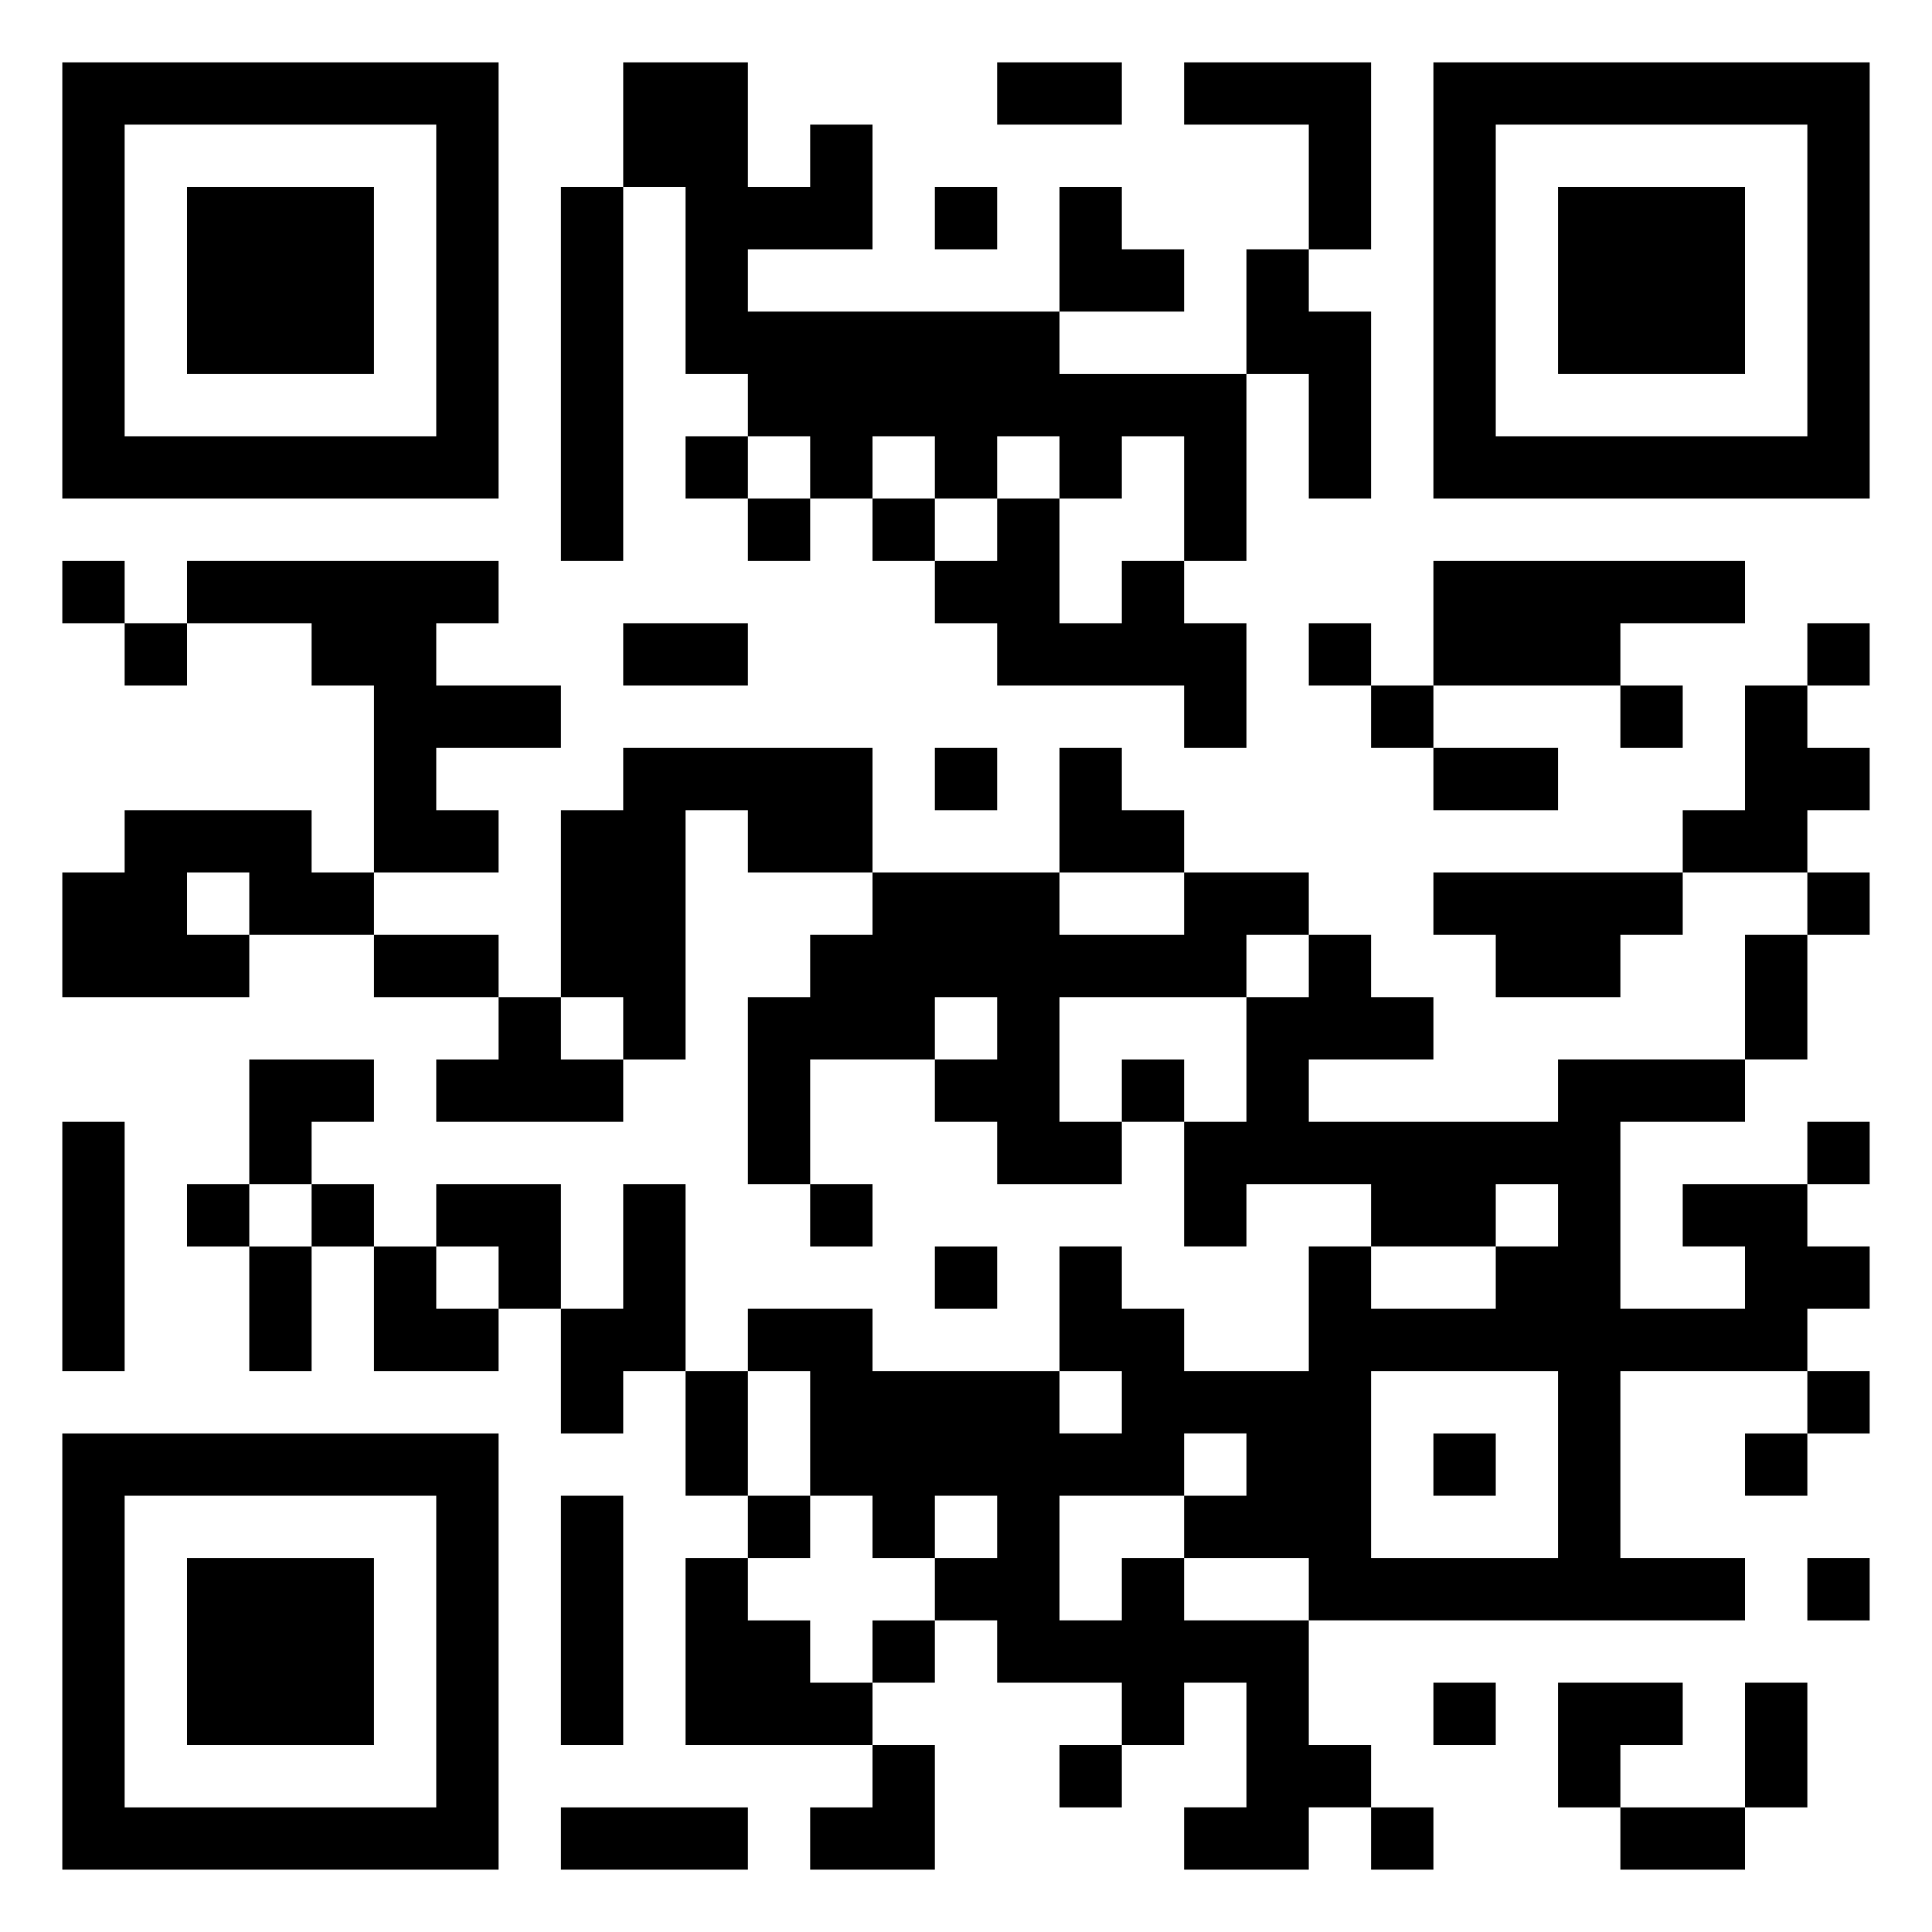<svg xmlns="http://www.w3.org/2000/svg" viewBox="0 0 31 31"><path d="M1 1h7v7h-7zM10 1h2v2h1v-1h1v2h-2v1h5v1h3v3h-1v-2h-1v1h-1v-1h-1v1h-1v-1h-1v1h-1v-1h-1v-1h-1v-3h-1zM16 1h2v1h-2zM19 1h3v3h-1v-2h-2zM23 1h7v7h-7zM2 2v5h5v-5zM24 2v5h5v-5zM3 3h3v3h-3zM9 3h1v6h-1zM15 3h1v1h-1zM17 3h1v1h1v1h-2zM25 3h3v3h-3zM20 4h1v1h1v3h-1v-2h-1zM11 7h1v1h-1zM12 8h1v1h-1zM14 8h1v1h-1zM16 8h1v2h1v-1h1v1h1v2h-1v-1h-3v-1h-1v-1h1zM1 9h1v1h-1zM3 9h5v1h-1v1h2v1h-2v1h1v1h-2v-3h-1v-1h-2zM23 9h5v1h-2v1h-3zM2 10h1v1h-1zM10 10h2v1h-2zM21 10h1v1h-1zM29 10h1v1h-1zM22 11h1v1h-1zM26 11h1v1h-1zM28 11h1v1h1v1h-1v1h-2v-1h1zM10 12h4v2h-2v-1h-1v4h-1v-1h-1v-3h1zM15 12h1v1h-1zM17 12h1v1h1v1h-2zM23 12h2v1h-2zM2 13h3v1h1v1h-2v-1h-1v1h1v1h-3v-2h1zM14 14h3v1h2v-1h2v1h-1v1h-3v2h1v1h-2v-1h-1v-1h1v-1h-1v1h-2v2h-1v-3h1v-1h1zM23 14h4v1h-1v1h-2v-1h-1zM29 14h1v1h-1zM6 15h2v1h-2zM21 15h1v1h1v1h-2v1h4v-1h3v1h-2v3h2v-1h-1v-1h2v1h1v1h-1v1h-3v3h2v1h-7v-1h-2v-1h1v-1h-1v1h-2v2h1v-1h1v1h2v2h1v1h-1v1h-2v-1h1v-2h-1v1h-1v-1h-2v-1h-1v-1h1v-1h-1v1h-1v-1h-1v-2h-1v-1h2v1h3v1h1v-1h-1v-2h1v1h1v1h2v-2h1v1h2v-1h1v-1h-1v1h-2v-1h-2v1h-1v-2h1v-2h1zM28 15h1v2h-1zM8 16h1v1h1v1h-3v-1h1zM4 17h2v1h-1v1h-1zM18 17h1v1h-1zM1 18h1v4h-1zM29 18h1v1h-1zM3 19h1v1h-1zM5 19h1v1h-1zM7 19h2v2h-1v-1h-1zM10 19h1v3h-1v1h-1v-2h1zM13 19h1v1h-1zM4 20h1v2h-1zM6 20h1v1h1v1h-2zM15 20h1v1h-1zM11 22h1v2h-1zM22 22v3h3v-3zM29 22h1v1h-1zM1 23h7v7h-7zM23 23h1v1h-1zM28 23h1v1h-1zM2 24v5h5v-5zM9 24h1v4h-1zM12 24h1v1h-1zM3 25h3v3h-3zM11 25h1v1h1v1h1v1h-3zM29 25h1v1h-1zM14 26h1v1h-1zM23 27h1v1h-1zM25 27h2v1h-1v1h-1zM28 27h1v2h-1zM14 28h1v2h-2v-1h1zM17 28h1v1h-1zM9 29h3v1h-3zM22 29h1v1h-1zM26 29h2v1h-2z"/></svg>